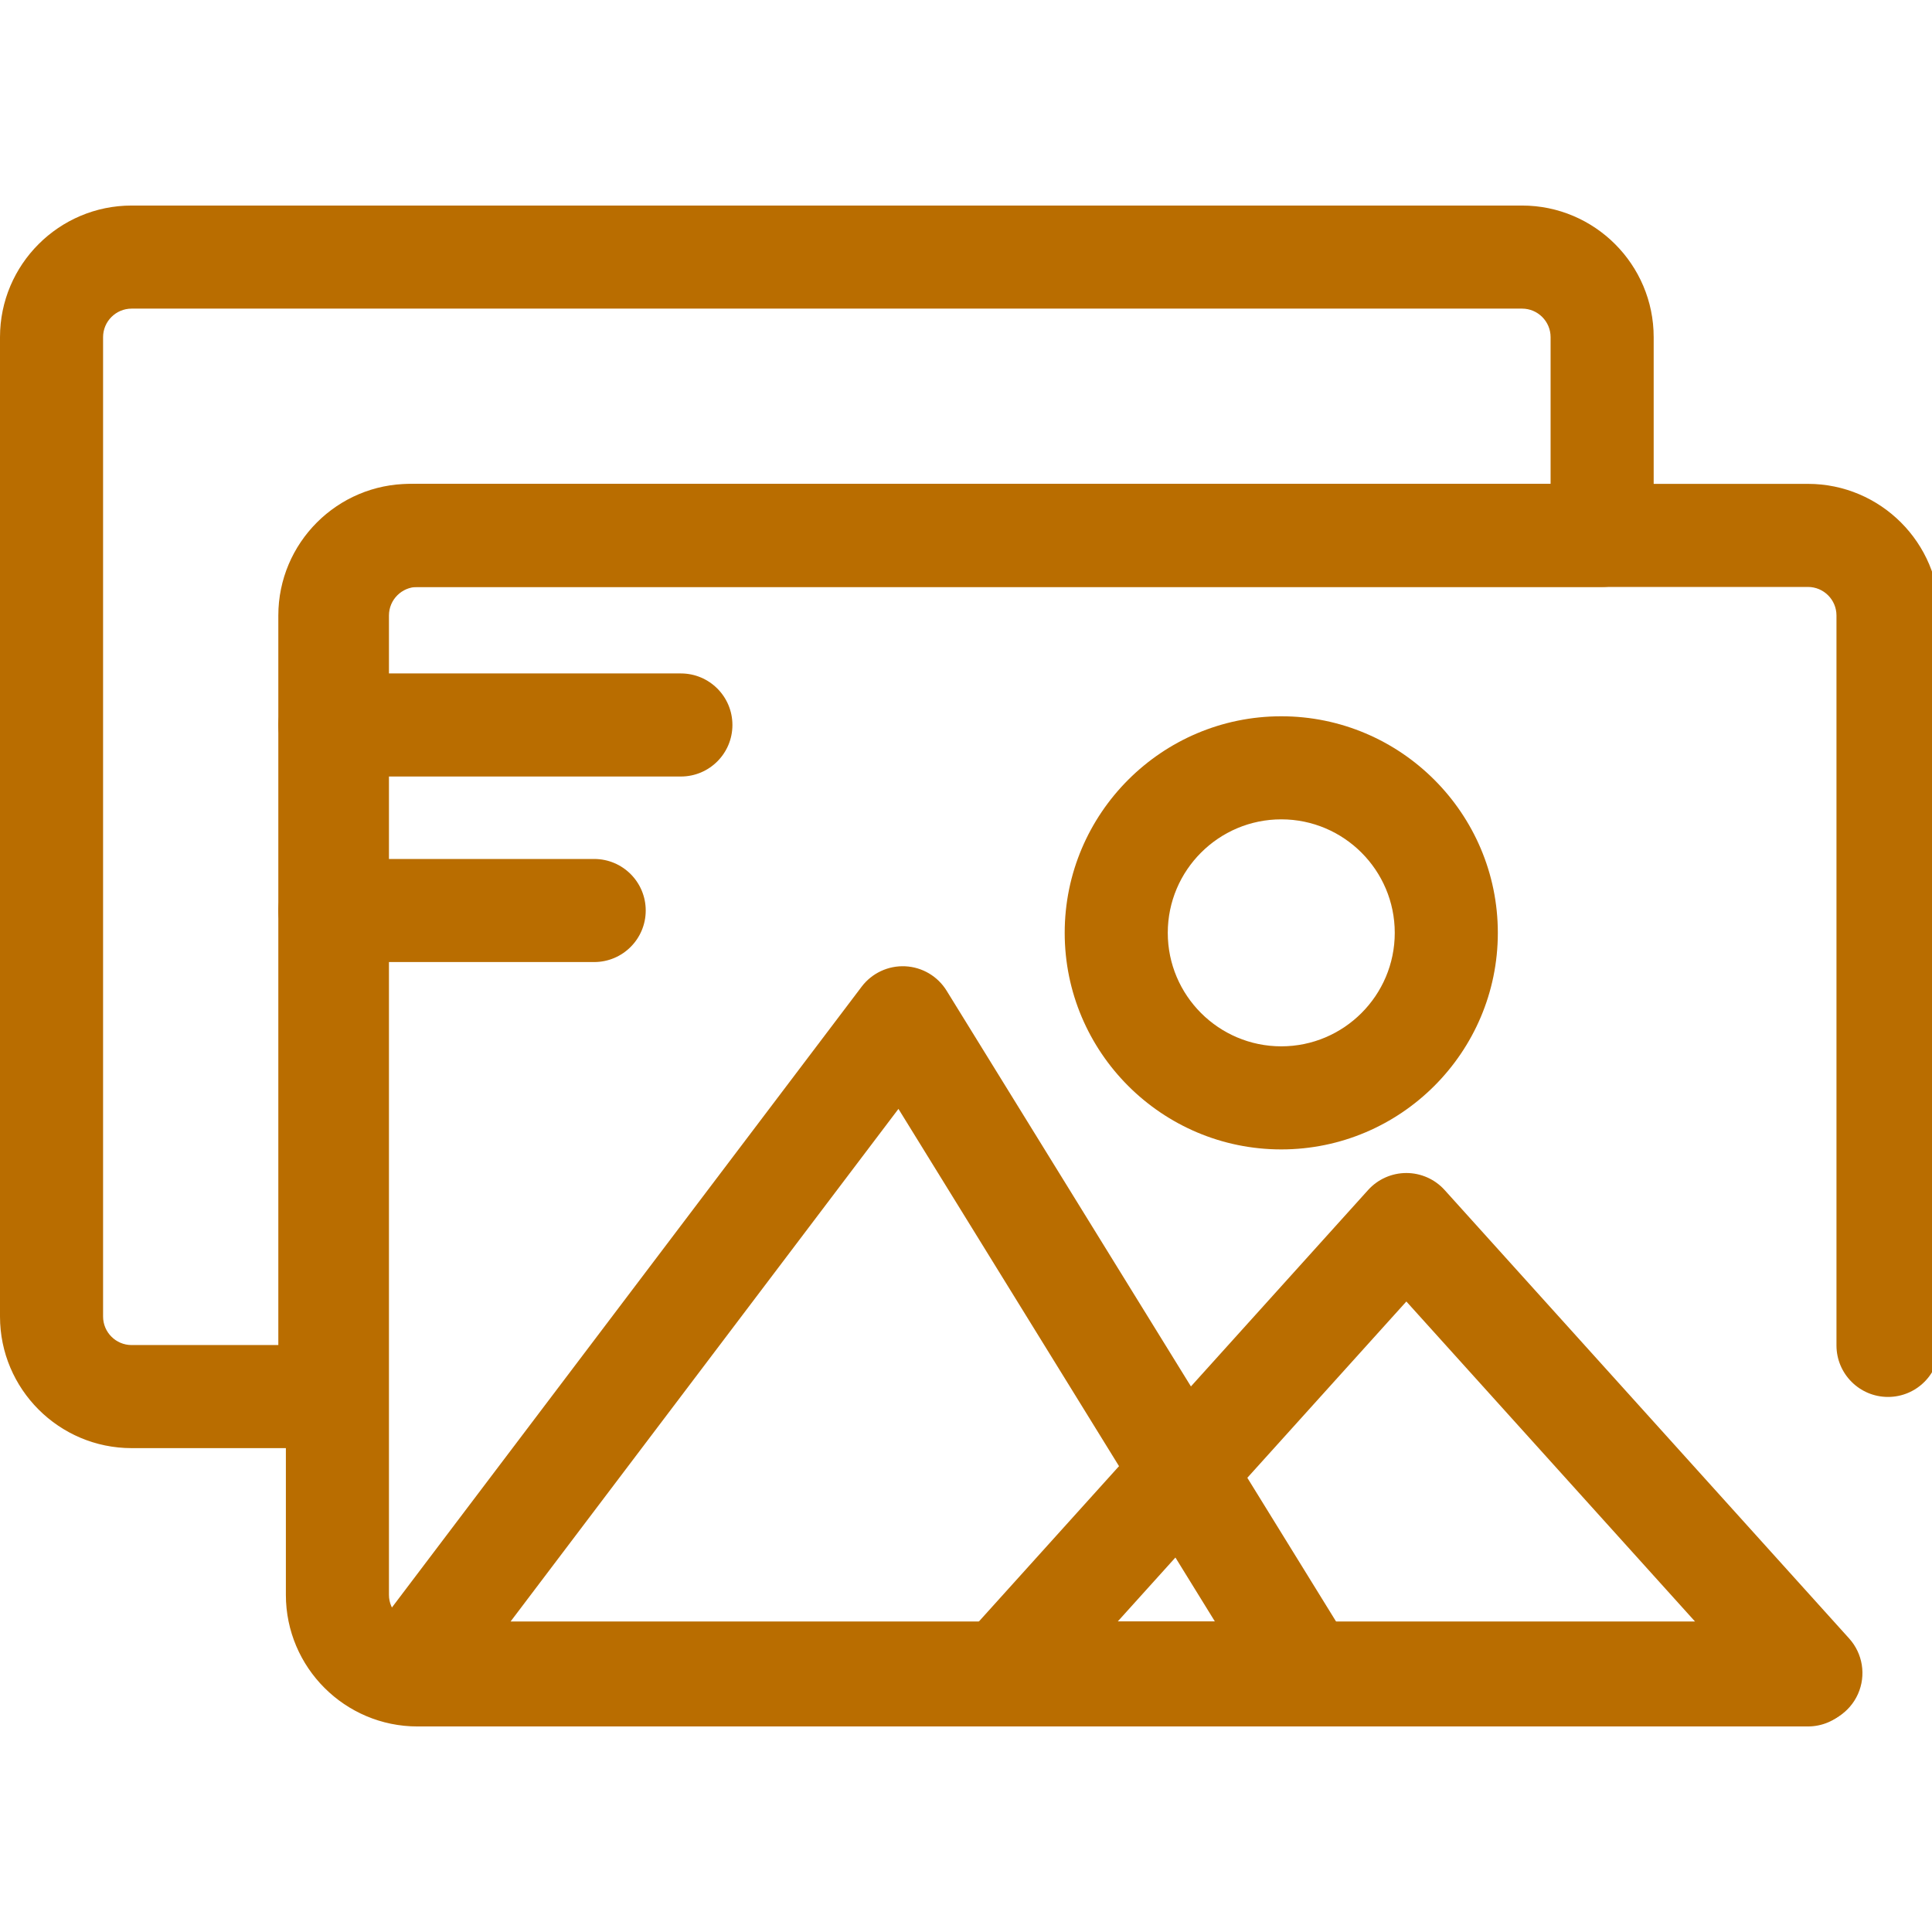 <svg width="512" height="512" xmlns="http://www.w3.org/2000/svg">

 <g>
  <title>background</title>
  <rect fill="none" id="canvas_background" height="602" width="802" y="-1" x="-1"/>
 </g>
 <g>
  <title>Layer 1</title>
  <path id="svg_2" fill="#b96d00" d="m339.549,304.606c-31.646,0 -57.392,-25.746 -57.392,-57.392s25.747,-57.392 57.392,-57.392s57.392,25.746 57.392,57.392c0.001,31.645 -25.746,57.392 -57.392,57.392zm0,-87.471c-16.586,0 -30.077,13.492 -30.077,30.077s13.492,30.077 30.077,30.077c16.585,0 30.077,-13.492 30.077,-30.077s-13.491,-30.077 -30.077,-30.077z"/>
  <path id="svg_4" fill="#b96d00" d="m346.447,457.026l-238.595,0c-5.183,0 -9.921,-2.934 -12.229,-7.576c-2.307,-4.641 -1.791,-10.189 1.337,-14.323l131.389,-173.649c2.719,-3.595 7.049,-5.613 11.537,-5.402c4.502,0.213 8.608,2.633 10.975,6.467l107.206,173.649c2.6,4.213 2.718,9.504 0.307,13.828c-2.412,4.327 -6.976,7.006 -11.927,7.006zm-211.135,-27.315l186.652,0l-83.866,-135.845l-102.786,135.845z"/>
  <g id="svg_10">
   <path id="svg_11" fill="#b96d00" d="m87.417,383.768l-52.54,0c-19.231,0 -34.877,-15.645 -34.877,-34.876l0,-259.542c0,-19.231 15.646,-34.878 34.878,-34.878l368.487,0c19.231,0 34.876,15.646 34.876,34.878l0,52.54c0,7.543 -6.116,13.658 -13.658,13.658l-315.947,0c-4.17,0 -7.561,3.393 -7.561,7.562l0,207.002c0,7.542 -6.116,13.656 -13.658,13.656zm-52.539,-301.98c-4.17,0 -7.562,3.393 -7.562,7.562l0,259.542c0,4.17 3.393,7.562 7.562,7.562l38.882,0l0,-193.346c0,-19.231 15.645,-34.878 34.876,-34.878l302.289,0l0,-38.88c0,-4.17 -3.391,-7.562 -7.561,-7.562l-368.486,0z"/>
   <path id="svg_12" fill="#b96d00" d="m180.441,205.784l-93.024,0c-7.542,0 -13.658,-6.115 -13.658,-13.658s6.116,-13.658 13.658,-13.658l93.024,0c7.542,0 13.658,6.115 13.658,13.658s-6.115,13.658 -13.658,13.658z"/>
   <path id="svg_13" fill="#b96d00" d="m157.466,254.952l-70.049,0c-7.542,0 -13.658,-6.115 -13.658,-13.658s6.116,-13.658 13.658,-13.658l70.049,0c7.542,0 13.658,6.115 13.658,13.658s-6.116,13.658 -13.658,13.658z"/>
  </g>
  <g id="svg_14"/>
  <g id="svg_15"/>
  <g id="svg_16"/>
  <g id="svg_17"/>
  <g id="svg_18"/>
  <g id="svg_19"/>
  <g id="svg_20"/>
  <g id="svg_21"/>
  <g id="svg_22"/>
  <g id="svg_23"/>
  <g id="svg_24"/>
  <g id="svg_25"/>
  <g id="svg_26"/>
  <g id="svg_27"/>
  <g id="svg_28"/>
  <g fill="#b96d00" id="svg_31">
   <path id="svg_29" fill="#b96d00" d="m479.906,457.026l-214.411,0c-5.396,0 -10.287,-3.178 -12.48,-8.109c-2.192,-4.93 -1.277,-10.691 2.338,-14.697l107.206,-118.85c2.589,-2.872 6.276,-4.51 10.142,-4.51c3.866,0 7.551,1.639 10.142,4.51l107.206,118.85c3.614,4.007 4.53,9.767 2.338,14.697c-2.194,4.933 -7.085,8.109 -12.481,8.109zm-183.699,-27.315l152.988,0l-76.494,-84.802l-76.494,84.802z"/>
   <path id="svg_30" fill="#b96d00" d="m479.124,457.528l-368.488,0c-19.231,0 -34.876,-15.646 -34.876,-34.878l0,-259.542c0,-19.231 15.645,-34.878 34.876,-34.878l368.488,0c19.231,0 34.876,15.646 34.876,34.878l0,193.438c0,7.543 -6.116,13.658 -13.658,13.658s-13.658,-6.115 -13.658,-13.658l0,-193.438c0,-4.17 -3.391,-7.562 -7.561,-7.562l-368.487,0c-4.17,0 -7.561,3.393 -7.561,7.562l0,259.542c0,4.17 3.391,7.562 7.561,7.562l368.488,0c7.542,0 13.658,6.115 13.658,13.658c-0.001,7.543 -6.116,13.658 -13.658,13.658z"/>
  </g>
 </g>
</svg>